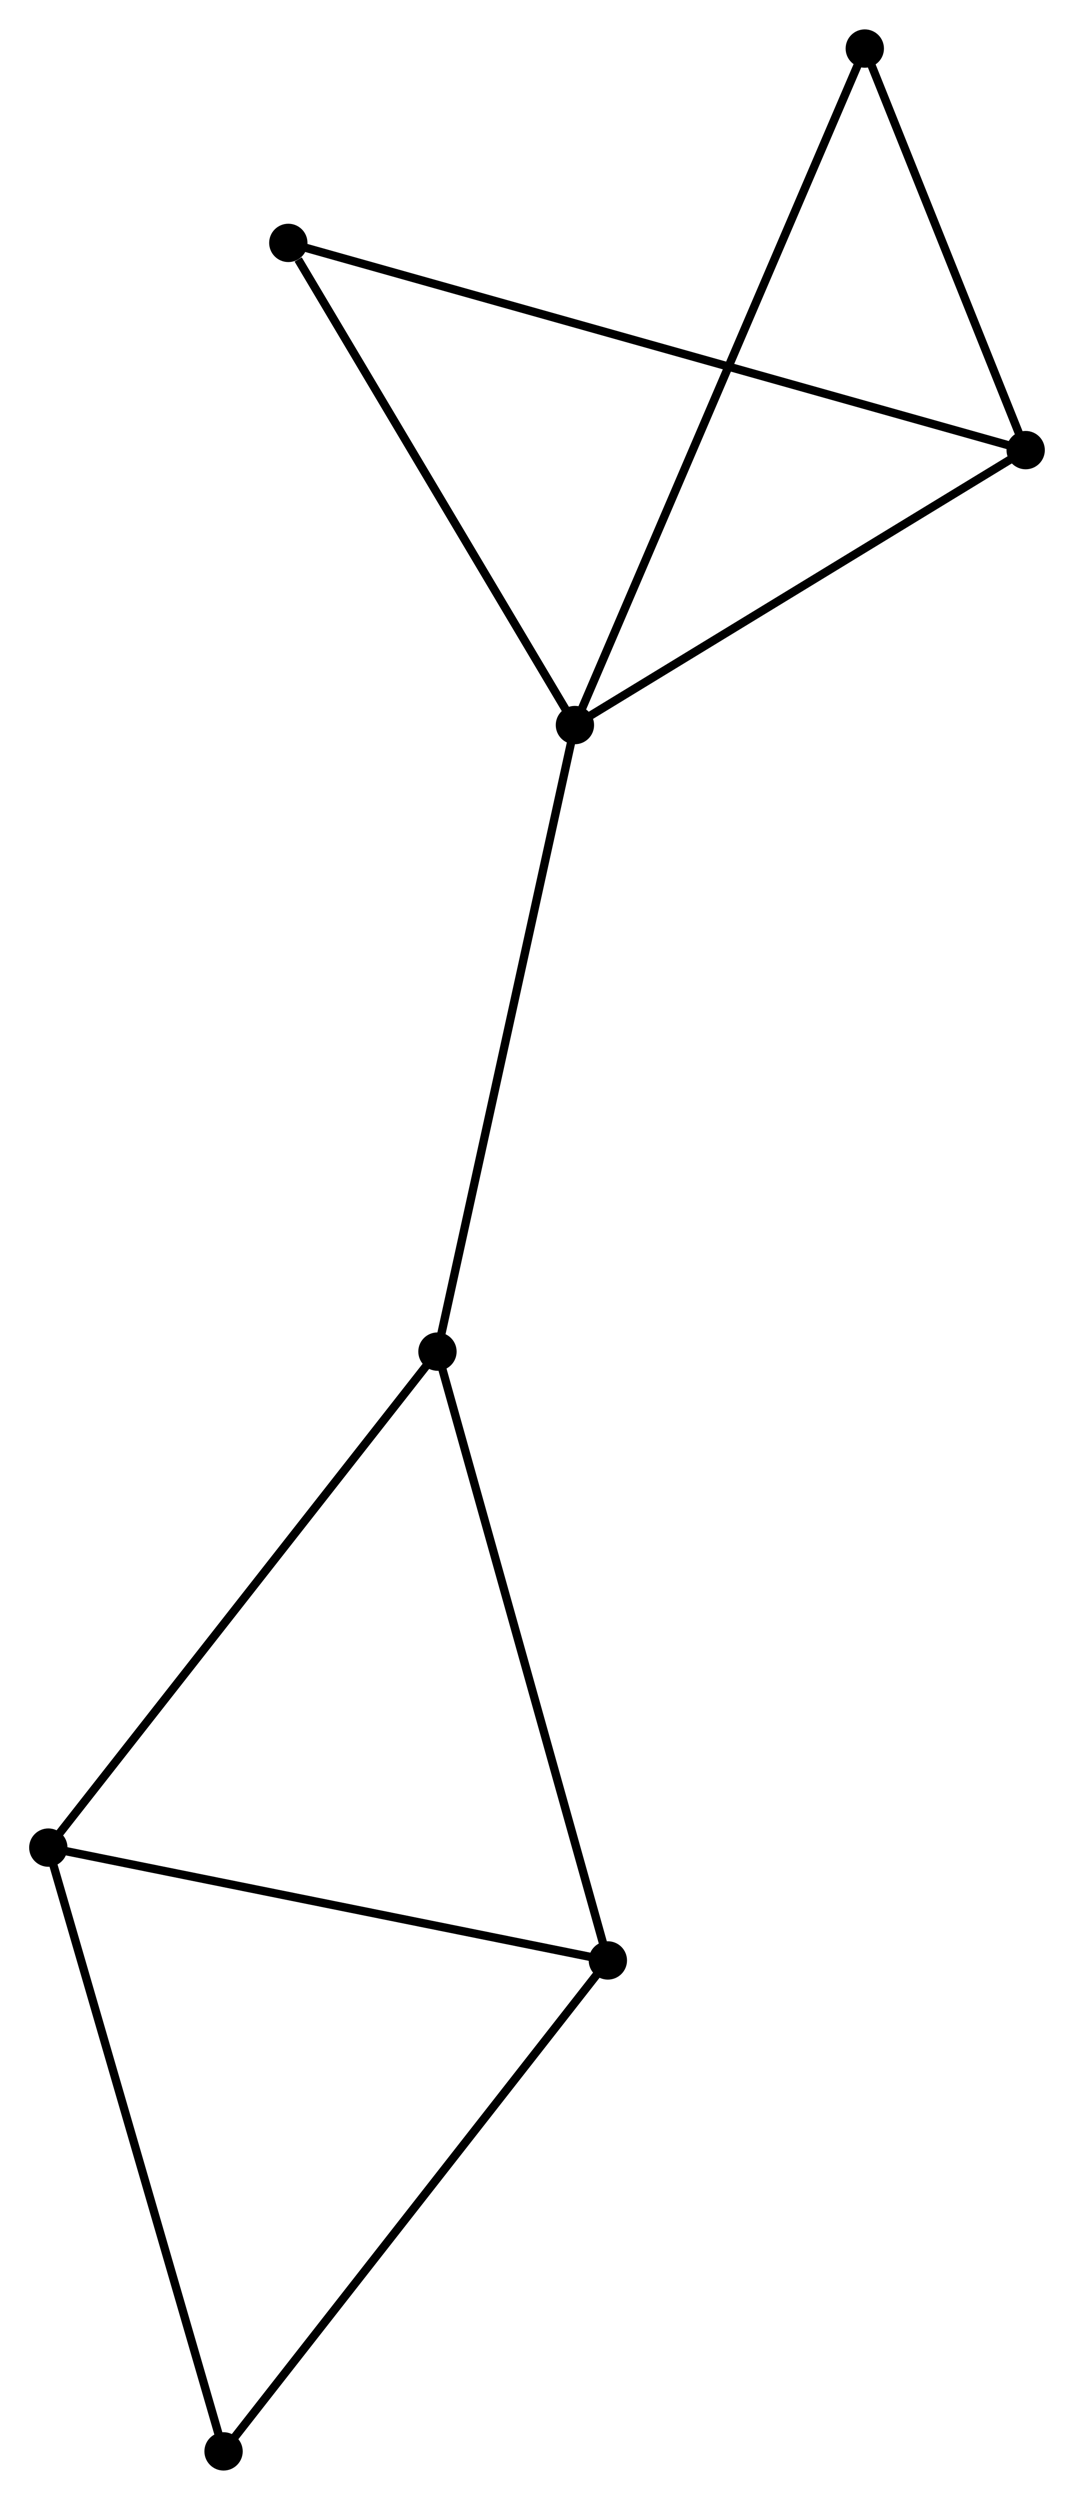<?xml version="1.0" encoding="UTF-8" standalone="no"?>
<!DOCTYPE svg PUBLIC "-//W3C//DTD SVG 1.1//EN"
 "http://www.w3.org/Graphics/SVG/1.1/DTD/svg11.dtd">
<!-- Generated by graphviz version 2.36.0 (20140111.2315)
 -->
<!-- Title: %3 Pages: 1 -->
<svg width="129pt" height="300pt"
 viewBox="0.00 0.00 128.93 299.79" xmlns="http://www.w3.org/2000/svg" xmlns:xlink="http://www.w3.org/1999/xlink">
<g id="graph0" class="graph" transform="scale(1 1) rotate(0) translate(4 295.785)">
<title>%3</title>
<!-- 0 -->
<g id="node1" class="node"><title>0</title>
<ellipse fill="black" stroke="black" cx="65.017" cy="-208.848" rx="1.8" ry="1.8"/>
</g>
<!-- 2 -->
<g id="node2" class="node"><title>2</title>
<ellipse fill="black" stroke="black" cx="119.128" cy="-241.823" rx="1.8" ry="1.8"/>
</g>
<!-- 0&#45;&#45;2 -->
<g id="edge1" class="edge"><title>0&#45;&#45;2</title>
<path fill="none" stroke="black" d="M66.818,-209.945C75.033,-214.951 108.922,-235.603 117.265,-240.688"/>
</g>
<!-- 4 -->
<g id="node3" class="node"><title>4</title>
<ellipse fill="black" stroke="black" cx="48.516" cy="-133.702" rx="1.8" ry="1.8"/>
</g>
<!-- 0&#45;&#45;4 -->
<g id="edge2" class="edge"><title>0&#45;&#45;4</title>
<path fill="none" stroke="black" d="M64.609,-206.99C62.326,-196.594 51.155,-145.721 48.909,-135.495"/>
</g>
<!-- 5 -->
<g id="node4" class="node"><title>5</title>
<ellipse fill="black" stroke="black" cx="30.612" cy="-266.676" rx="1.8" ry="1.8"/>
</g>
<!-- 0&#45;&#45;5 -->
<g id="edge3" class="edge"><title>0&#45;&#45;5</title>
<path fill="none" stroke="black" d="M63.873,-210.772C58.649,-219.551 37.102,-255.768 31.796,-264.685"/>
</g>
<!-- 6 -->
<g id="node5" class="node"><title>6</title>
<ellipse fill="black" stroke="black" cx="99.815" cy="-289.985" rx="1.8" ry="1.8"/>
</g>
<!-- 0&#45;&#45;6 -->
<g id="edge4" class="edge"><title>0&#45;&#45;6</title>
<path fill="none" stroke="black" d="M65.744,-210.542C70.273,-221.102 94.576,-277.768 99.093,-288.3"/>
</g>
<!-- 2&#45;&#45;5 -->
<g id="edge8" class="edge"><title>2&#45;&#45;5</title>
<path fill="none" stroke="black" d="M117.279,-242.342C105.76,-245.577 43.941,-262.933 32.451,-266.159"/>
</g>
<!-- 2&#45;&#45;6 -->
<g id="edge9" class="edge"><title>2&#45;&#45;6</title>
<path fill="none" stroke="black" d="M118.298,-243.893C115.121,-251.815 103.755,-280.161 100.621,-287.977"/>
</g>
<!-- 1 -->
<g id="node6" class="node"><title>1</title>
<ellipse fill="black" stroke="black" cx="1.8" cy="-74.214" rx="1.8" ry="1.8"/>
</g>
<!-- 1&#45;&#45;4 -->
<g id="edge6" class="edge"><title>1&#45;&#45;4</title>
<path fill="none" stroke="black" d="M2.955,-75.684C9.362,-83.843 40.496,-123.49 47.23,-132.065"/>
</g>
<!-- 3 -->
<g id="node7" class="node"><title>3</title>
<ellipse fill="black" stroke="black" cx="68.971" cy="-60.681" rx="1.8" ry="1.8"/>
</g>
<!-- 1&#45;&#45;3 -->
<g id="edge5" class="edge"><title>1&#45;&#45;3</title>
<path fill="none" stroke="black" d="M3.738,-73.823C13.547,-71.847 57.627,-62.967 67.153,-61.047"/>
</g>
<!-- 7 -->
<g id="node8" class="node"><title>7</title>
<ellipse fill="black" stroke="black" cx="22.838" cy="-1.8" rx="1.8" ry="1.8"/>
</g>
<!-- 1&#45;&#45;7 -->
<g id="edge7" class="edge"><title>1&#45;&#45;7</title>
<path fill="none" stroke="black" d="M2.32,-72.424C5.205,-62.492 19.226,-14.232 22.259,-3.793"/>
</g>
<!-- 3&#45;&#45;4 -->
<g id="edge10" class="edge"><title>3&#45;&#45;4</title>
<path fill="none" stroke="black" d="M68.465,-62.486C65.635,-72.589 51.787,-122.023 49.004,-131.96"/>
</g>
<!-- 3&#45;&#45;7 -->
<g id="edge11" class="edge"><title>3&#45;&#45;7</title>
<path fill="none" stroke="black" d="M67.831,-59.226C61.503,-51.15 30.758,-11.908 24.108,-3.421"/>
</g>
</g>
</svg>
